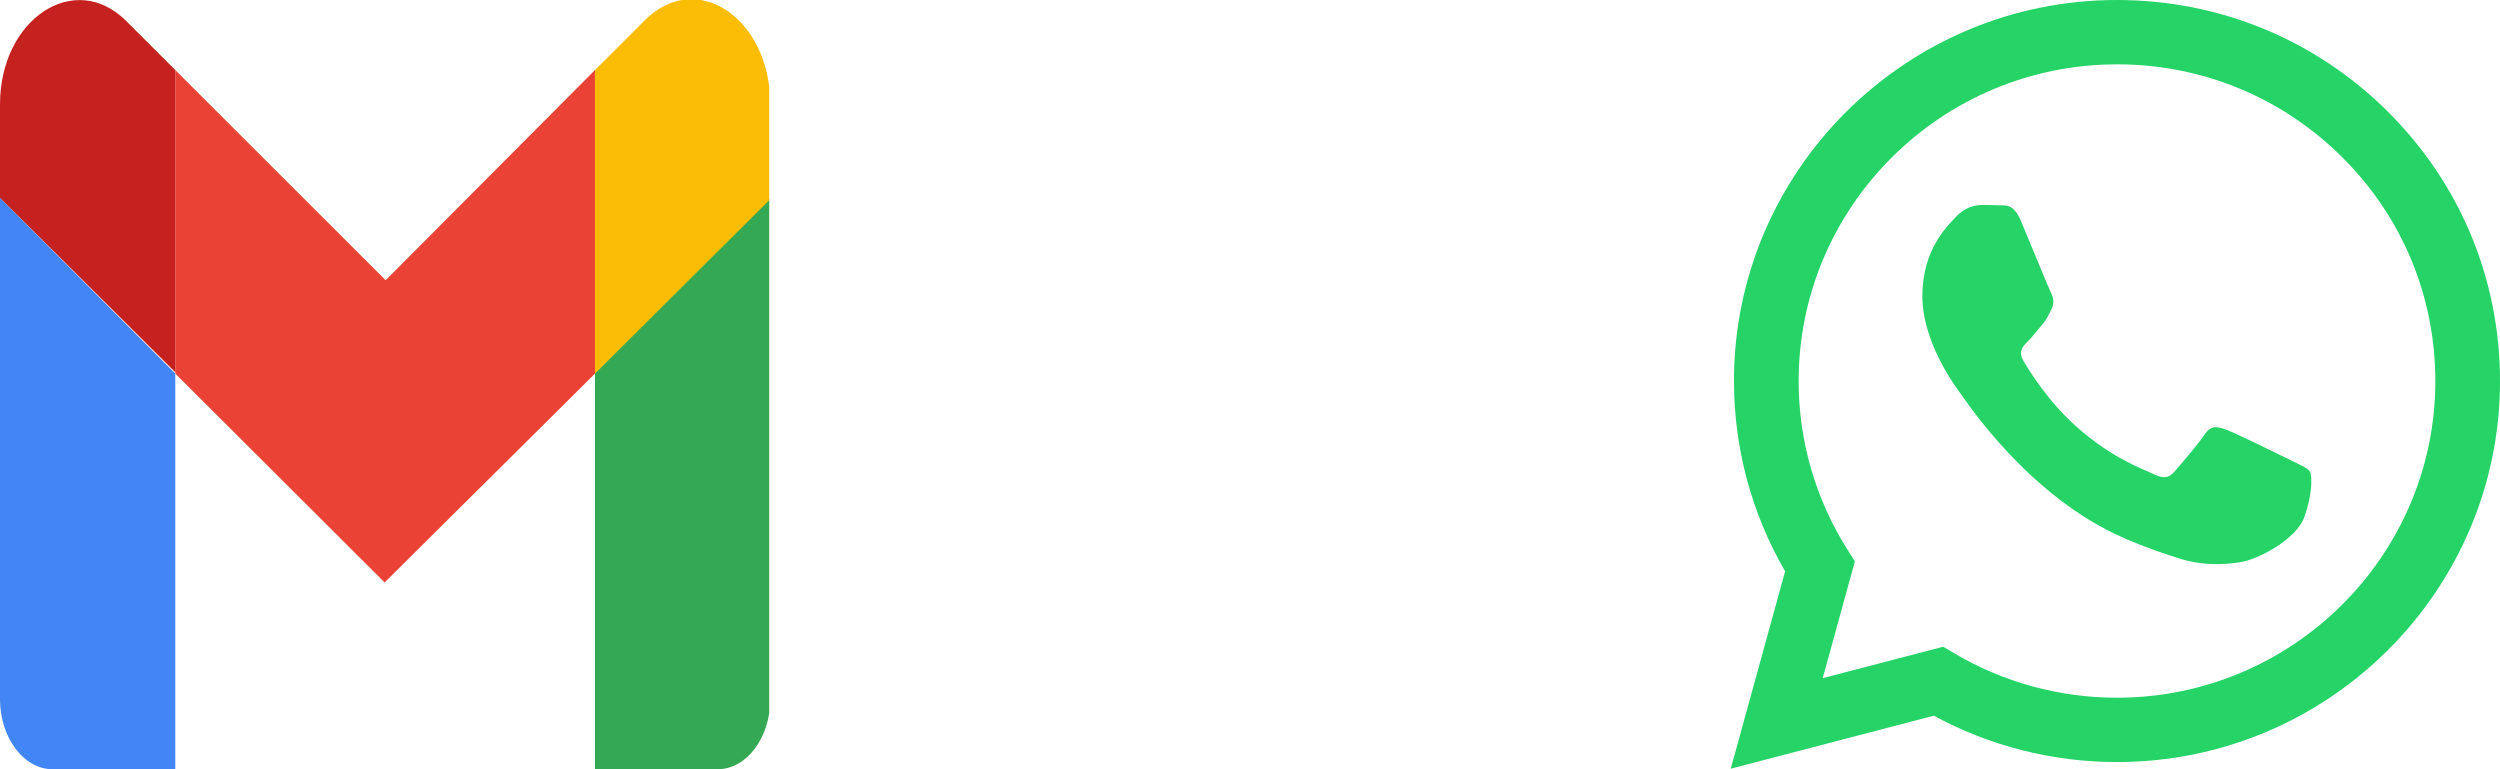 <svg width="78" height="24" viewBox="0 0 78 24" fill="none" xmlns="http://www.w3.org/2000/svg">
<g clip-path="url(#clip0_624_229)">
<path d="M1.641 24H5.469V11.657L0 6.171V21.814C0 23.014 0.74 24 1.641 24Z" fill="#4285F4"/>
<path d="M18.564 24H22.392C23.293 24 24.033 23.014 24.033 21.814V6.171L18.564 11.614" fill="#34A853"/>
<path d="M18.564 2.186V11.657L24.033 6.214V3.257C24.033 0.557 21.716 -0.986 20.108 0.643" fill="#FBBC04"/>
<path d="M5.469 11.657V2.186L12.032 8.743L18.563 2.186V11.657L12 18.172" fill="#EA4335"/>
<path d="M0 3.257V6.171L5.469 11.614V2.186L3.925 0.643C2.316 -0.943 0 0.6 0 3.257Z" fill="#C5221F"/>
</g>
<g clip-path="url(#clip1_624_229)">
<path fill-rule="evenodd" clip-rule="evenodd" d="M74.503 3.485C72.247 1.239 69.247 0.001 66.05 0C59.463 0 54.103 5.331 54.1 11.883C54.099 13.978 54.65 16.022 55.696 17.824L54 23.983L60.335 22.33C62.08 23.277 64.046 23.776 66.045 23.776H66.05C72.636 23.776 77.998 18.445 78 11.893C78.001 8.717 76.76 5.732 74.503 3.486V3.485ZM66.05 21.769H66.046C64.264 21.769 62.516 21.292 60.991 20.393L60.628 20.178L56.869 21.159L57.872 17.514L57.636 17.14C56.642 15.567 56.117 13.75 56.118 11.884C56.12 6.438 60.576 2.007 66.055 2.007C68.707 2.008 71.201 3.037 73.076 4.904C74.952 6.771 75.984 9.253 75.983 11.892C75.98 17.338 71.525 21.769 66.05 21.769V21.769ZM71.498 14.372C71.2 14.223 69.732 13.505 69.458 13.406C69.184 13.307 68.985 13.257 68.786 13.555C68.588 13.852 68.015 14.521 67.841 14.719C67.667 14.917 67.493 14.942 67.194 14.793C66.896 14.644 65.933 14.331 64.793 13.319C63.905 12.532 63.306 11.56 63.132 11.262C62.958 10.965 63.113 10.804 63.262 10.657C63.396 10.523 63.561 10.31 63.71 10.136C63.86 9.963 63.909 9.839 64.009 9.641C64.109 9.443 64.059 9.27 63.984 9.121C63.91 8.972 63.313 7.511 63.063 6.916C62.821 6.338 62.575 6.416 62.392 6.406C62.218 6.398 62.019 6.396 61.819 6.396C61.62 6.396 61.297 6.47 61.023 6.768C60.749 7.065 59.978 7.784 59.978 9.245C59.978 10.706 61.048 12.118 61.197 12.317C61.347 12.515 63.303 15.514 66.298 16.8C67.01 17.107 67.567 17.289 68 17.426C68.715 17.652 69.366 17.62 69.881 17.544C70.454 17.459 71.647 16.826 71.896 16.132C72.145 15.439 72.145 14.844 72.07 14.72C71.996 14.596 71.796 14.522 71.498 14.373L71.498 14.372Z" fill="#25D366"/>
</g>
<defs>
<clipPath id="clip0_624_229">
<rect width="24" height="24" fill="white"/>
</clipPath>
<clipPath id="clip1_624_229">
<rect width="24" height="24" fill="white" transform="translate(54)"/>
</clipPath>
</defs>
</svg>
